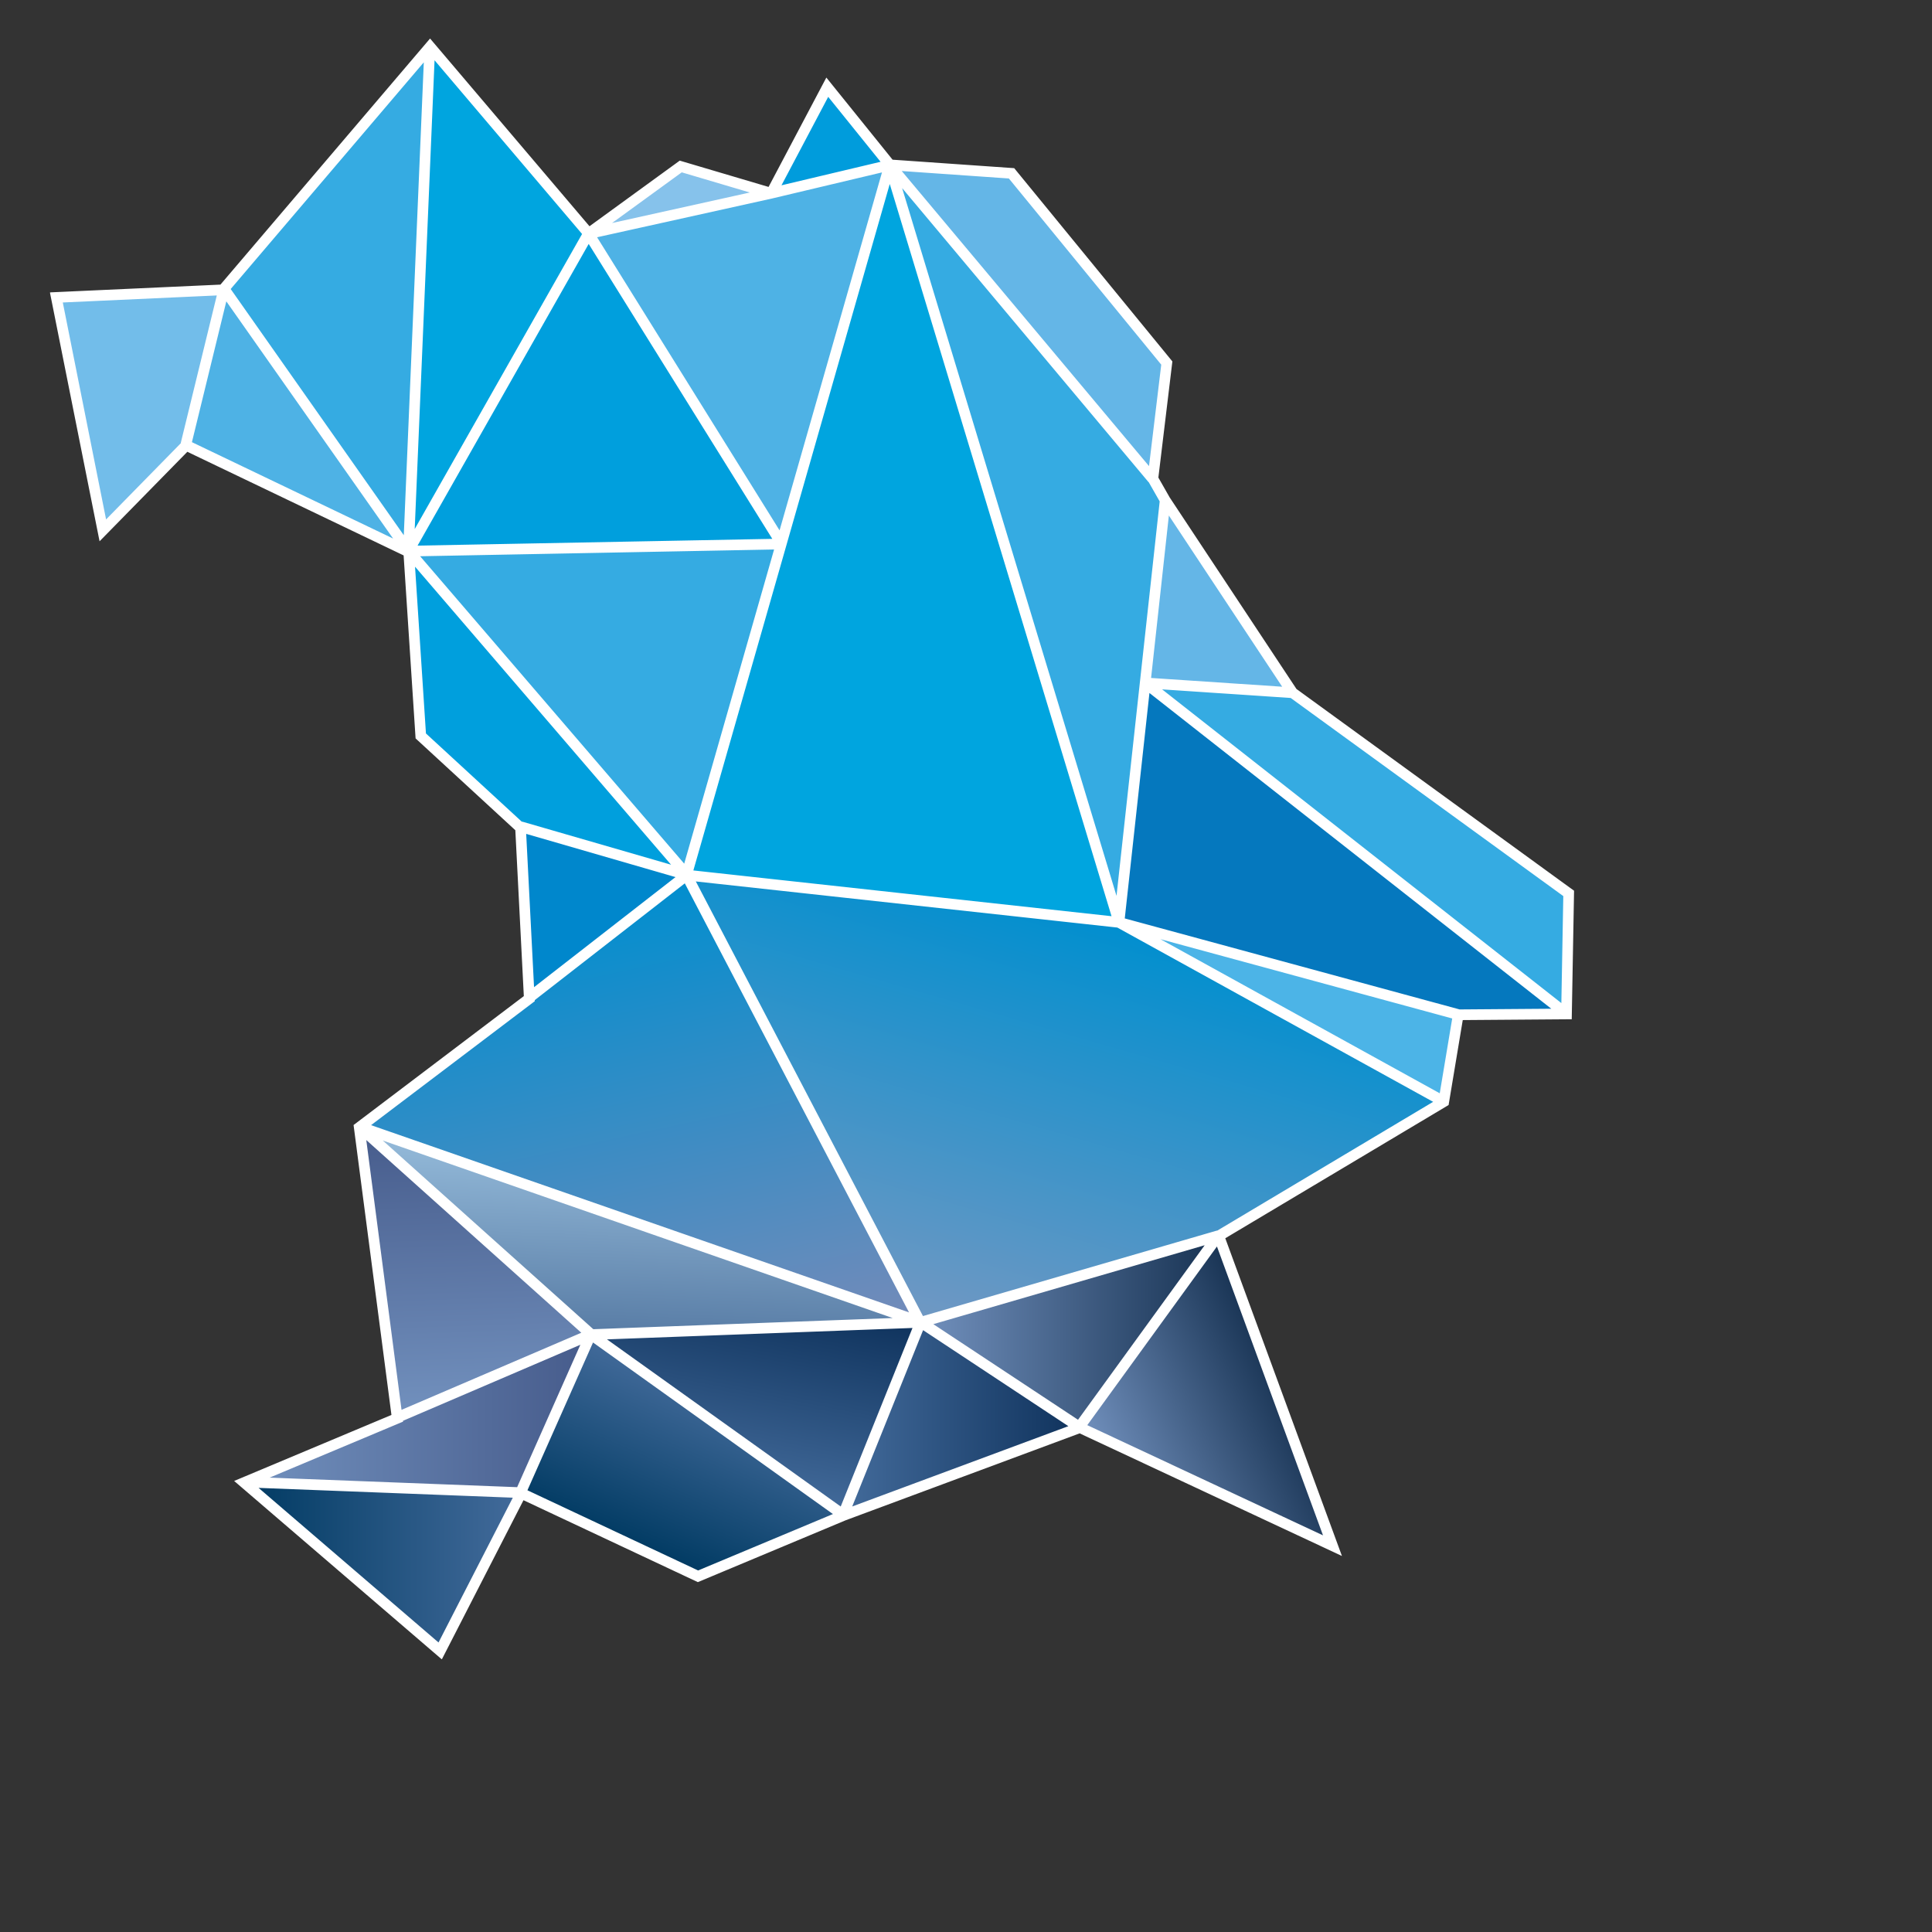 <!--Generator: Adobe Illustrator 23.0.2, SVG Export Plug-In . SVG Version: 6.00 Build 0)--><svg xmlns="http://www.w3.org/2000/svg" xml:space="preserve" viewBox="0 0 80 80"><rect x="0" y="0" width="80" height="80" fill="#333333" stroke="none"/><defs><clipPath id="a"><path d="m29.4 59.85-10.12-.39 7.17 6.16z" style="fill:none"/></clipPath><clipPath id="c"><path d="m41.2 60.66-9.22-6.6-2.58 5.79 6.48 3.04z" style="fill:none"/></clipPath><clipPath id="e"><path d="m44.03 53.58-12.05.48 9.22 6.6z" style="fill:none"/></clipPath><clipPath id="g"><path d="m44.03 53.58-2.83 7.08 8.64-3.21z" style="fill:none"/></clipPath><clipPath id="i"><path d="m54.93 50.45-5.09 7 9.24 4.33z" style="fill:none"/></clipPath><clipPath id="k"><path d="m54.93 50.45-10.9 3.13 5.81 3.87z" style="fill:none"/></clipPath><clipPath id="m"><path d="m54.93 50.45 8.23-4.91-11.87-6.55-15.81-1.73 8.55 16.32z" style="fill:none"/></clipPath><clipPath id="o"><path d="m44.03 53.58-8.55-16.32-5.77 4.49-6.22 4.71z" style="fill:none"/></clipPath><clipPath id="q"><path d="m44.03 53.58-20.54-7.12 8.49 7.6z" style="fill:none"/></clipPath><clipPath id="s"><path d="m31.98 54.06-8.49-7.6 1.39 10.65z" style="fill:none"/></clipPath><clipPath id="u"><path d="m29.4 59.85 2.58-5.79-7.1 3.05-5.6 2.35z" style="fill:none"/></clipPath><clipPath id="w"><path d="M12.19 6.66h246.63v59.28H12.19z" style="fill:none"/></clipPath><linearGradient id="b" x1="0" x2="1" y1="73.7" y2="73.7" gradientTransform="matrix(10.13 0 0 -10.13 19.28 808.81)" gradientUnits="userSpaceOnUse"><stop offset="0" stop-color="#003a62"/><stop offset="1" stop-color="#436b9b"/></linearGradient><linearGradient id="d" x1="0" x2="1" y1="73.81" y2="73.81" gradientTransform="matrix(6.6 0 0 -6.6 31.46 545.86)" gradientUnits="userSpaceOnUse"><stop offset="0" stop-color="#003a62"/><stop offset="1" stop-color="#436b9b"/></linearGradient><linearGradient id="f" x1="0" x2="1" y1="73.78" y2="73.78" gradientTransform="matrix(-7.49 0 0 7.49 42.63 -495.34)" gradientUnits="userSpaceOnUse"><stop offset="0" stop-color="#0e325c"/><stop offset="0" stop-color="#0e325c"/><stop offset="1" stop-color="#436b9b"/></linearGradient><linearGradient id="h" x1="0" x2="1" y1="73.7" y2="73.7" gradientTransform="matrix(8.64 0 0 -8.64 41.2 693.88)" gradientUnits="userSpaceOnUse"><stop offset="0" stop-color="#436b9b"/><stop offset="1" stop-color="#0f325c"/></linearGradient><linearGradient id="j" x1="0" x2="1" y1="73.84" y2="73.84" gradientTransform="matrix(7.57 0 0 -7.57 49.71 614.86)" gradientUnits="userSpaceOnUse"><stop offset="0" stop-color="#7291be"/><stop offset="1" stop-color="#173252"/></linearGradient><linearGradient id="l" x1="0" x2="1" y1="73.7" y2="73.7" gradientTransform="matrix(10.9 0 0 -10.9 44.03 857)" gradientUnits="userSpaceOnUse"><stop offset="0" stop-color="#7291be"/><stop offset="1" stop-color="#173252"/></linearGradient><linearGradient id="n" x1="0" x2="1" y1="73.63" y2="73.63" gradientTransform="matrix(16.03 0 0 -16.03 40.01 1225.78)" gradientUnits="userSpaceOnUse"><stop offset="0" stop-color="#7198c3"/><stop offset="1" stop-color="#008fcf"/></linearGradient><linearGradient id="p" x1="0" x2="1" y1="73.65" y2="73.65" gradientTransform="matrix(0 -17.75 -17.75 0 1340.68 55.54)" gradientUnits="userSpaceOnUse"><stop offset="0" stop-color="#748bb9"/><stop offset="1" stop-color="#008ecf"/></linearGradient><linearGradient id="r" x1="0" x2="1" y1="73.7" y2="73.7" gradientTransform="matrix(7.3 0 0 -7.3 29.9 588.2)" gradientUnits="userSpaceOnUse"><stop offset="0" stop-color="#587ca5"/><stop offset="1" stop-color="#97bddc"/></linearGradient><linearGradient id="t" x1="0" x2="1" y1="73.71" y2="73.71" gradientTransform="matrix(0 -10.69 -10.69 0 815.36 57)" gradientUnits="userSpaceOnUse"><stop offset="0" stop-color="#7291be"/><stop offset="1" stop-color="#465b8b"/></linearGradient><linearGradient id="v" x1="0" x2="1" y1="73.7" y2="73.7" gradientTransform="matrix(12.7 0 0 -12.7 19.28 992.73)" gradientUnits="userSpaceOnUse"><stop offset="0" stop-color="#7291be"/><stop offset="1" stop-color="#465b8b"/></linearGradient></defs><g clip-path="url(#a)" transform="translate(-11.726 -5.943)scale(1.132)"><path d="M19.28 59.46h10.13v6.16H19.28z" style="fill:url(#b)"/></g><g clip-path="url(#c)" transform="translate(-11.726 -5.943)scale(1.132)"><path d="M28.93 51.32h12.74v14.31H28.93z" style="fill:url(#d)" transform="rotate(-67 35.307 58.48)"/></g><g clip-path="url(#e)" transform="translate(-11.726 -5.943)scale(1.132)"><path d="M33.38 50.53h9.25v13.19h-9.25z" style="fill:url(#f)" transform="rotate(-79 38.005 57.123)"/></g><g clip-path="url(#g)" transform="translate(-11.726 -5.943)scale(1.132)"><path d="M41.2 53.58h8.64v7.08H41.2z" style="fill:url(#h)"/></g><g clip-path="url(#i)" transform="translate(-11.726 -5.943)scale(1.132)"><path d="M47.88 49.03h13.16V63.2H47.88z" style="fill:url(#j)" transform="rotate(-25 54.454 56.107)"/></g><g clip-path="url(#k)" transform="translate(-11.726 -5.943)scale(1.132)"><path d="M44.03 50.45h10.9v7h-10.9z" style="fill:url(#l)"/></g><g clip-path="url(#m)" transform="translate(-11.726 -5.943)scale(1.132)"><path d="M37.66 29.87h23.32v31.1H37.66z" style="fill:url(#n)" transform="rotate(-74 49.317 45.423)"/></g><path d="m63.16 45.54.53-3.18-12.4-3.37z" style="fill:#4cb4e7" transform="translate(-11.726 -5.943)scale(1.132)"/><path d="m51.29 38.99 1.69-15.44-.46-.79-9.62-11.47z" style="fill:#35abe2" transform="translate(-11.726 -5.943)scale(1.132)"/><path d="m51.29 38.99 12.4 3.37 3.96-.03-15.4-12.1z" style="fill:#0578be" transform="translate(-11.726 -5.943)scale(1.132)"/><path d="m67.65 42.33.08-4.4-10.1-7.34-5.38-.36z" style="fill:#35abe2" transform="translate(-11.726 -5.943)scale(1.132)"/><path d="m57.63 30.59-4.65-7.04-.73 6.68zM42.9 11.29l9.62 11.47.51-4.22-5.67-6.94z" style="fill:#64b6e7" transform="translate(-11.726 -5.943)scale(1.132)"/><path d="m40.62 8.44 2.28 2.85-4.33 1.03z" style="fill:#009cdc" transform="translate(-11.726 -5.943)scale(1.132)"/><path d="M35.48 37.26 25.3 25.4l.44 6.73 3.66 3.37z" style="fill:#009fdd" transform="translate(-11.726 -5.943)scale(1.132)"/><path d="m29.4 35.49.31 6.26 5.77-4.49z" style="fill:#0087cc" transform="translate(-11.726 -5.943)scale(1.132)"/><g clip-path="url(#o)" transform="translate(-11.726 -5.943)scale(1.132)"><path d="M22.02 35.3h23.49v20.24H22.02z" style="fill:url(#p)" transform="rotate(-12 33.75 45.44)"/></g><g clip-path="url(#q)" transform="translate(-11.726 -5.943)scale(1.132)"><path d="M29.6 39.87h8.31v20.79H29.6z" style="fill:url(#r)" transform="rotate(-88 33.761 50.264)"/></g><path d="m38.94 25.14-3.46 12.12 15.81 1.73-8.39-27.7z" style="fill:#00a5df" transform="translate(-11.726 -5.943)scale(1.132)"/><g clip-path="url(#s)" transform="translate(-11.726 -5.943)scale(1.132)"><path d="M23.31 46.32h8.85v10.93h-8.85z" style="fill:url(#t)" transform="rotate(-2 27.75 51.775)"/></g><path d="m38.95 25.14-13.65.26 6.59-11.6z" style="fill:#009fdd" transform="translate(-11.726 -5.943)scale(1.132)"/><g clip-path="url(#u)" transform="translate(-11.726 -5.943)scale(1.132)"><path d="M19.28 54.06h12.7v5.79h-12.7z" style="fill:url(#v)"/></g><path d="m35.26 11.34 3.31.98-6.68 1.48z" style="fill:#86c2eb" transform="translate(-11.726 -5.943)scale(1.132)"/><path d="m25.3 25.4 6.59-11.6-5.81-6.83z" style="fill:#00a5df" transform="translate(-11.726 -5.943)scale(1.132)"/><path d="m26.08 6.96-7.53 8.85 6.75 9.59z" style="fill:#35abe2" transform="translate(-11.726 -5.943)scale(1.132)"/><path d="m18.55 15.81-1.39 5.69 8.14 3.9z" style="fill:#4eb2e5" transform="translate(-11.726 -5.943)scale(1.132)"/><path d="m14.12 24.61-1.7-8.52 6.13-.28-1.39 5.69z" style="fill:#72bdea" transform="translate(-11.726 -5.943)scale(1.132)"/><path d="m42.9 11.29-3.96 13.85-7.05-11.34 6.68-1.48z" style="fill:#4eb2e5" transform="translate(-11.726 -5.943)scale(1.132)"/><path d="M35.48 37.26 25.3 25.4l13.65-.26z" style="fill:#35abe2" transform="translate(-11.726 -5.943)scale(1.132)"/><g clip-path="url(#w)" transform="translate(-11.726 -5.943)scale(1.132)"><path d="m38.57 12.32 2.05-3.88 2.29 2.84 4.45.31 5.68 6.94-.51 4.23.45.79 4.66 7.04 10.1 7.34-.08 4.41-3.96.03-.53 3.18-8.23 4.91 4.16 11.33-9.24-4.32-8.64 3.21-5.33 2.23-6.47-3.04-2.96 5.77-7.17-6.16 5.6-2.35-1.39-10.64 6.22-4.71-.32-6.25-3.65-3.36-.44-6.73-8.14-3.9-3.05 3.11-1.7-8.52 6.14-.28m20.01-3.53-3.31-.98-3.37 2.45-5.8-6.83-7.53 8.84m13.33-2 7.06 11.34m-20.4-9.33 6.75 9.6 13.64-.26M17.16 21.5l1.39-5.69m6.75 9.59.78-18.44m9.4 30.3-5.77 4.49M25.3 25.4l10.18 11.85m7.42-25.96-4.34 1.03-6.68 1.48-6.58 11.6m27.22-2.64L42.9 11.28m8.39 27.71 1.69-15.44m10.71 18.81-12.4-3.37m11.87 6.55-11.87-6.55-15.81-1.73m-6.08-1.77 6.08 1.76m32.17 5.08-15.4-12.1m5.38.36-5.39-.36M31.98 54.06l-7.09 3.04m-5.61 2.36 10.12.39 2.57-5.79m9.23 6.6 2.83-7.04m5.81 3.83-5.81-3.84m5.81 3.84 5.08-7m-10.89 3.17 10.9-3.17m-10.9 3.17-12.06.45m9.23 6.59-9.23-6.6m.01 0-8.48-7.6m-.01 0 20.54 7.15M42.9 11.29l-7.43 25.97 8.55 16.36M42.9 11.29l8.39 27.7" style="fill:none;stroke:#fff;stroke-width:.39px;stroke-miterlimit:10"/></g></svg>
